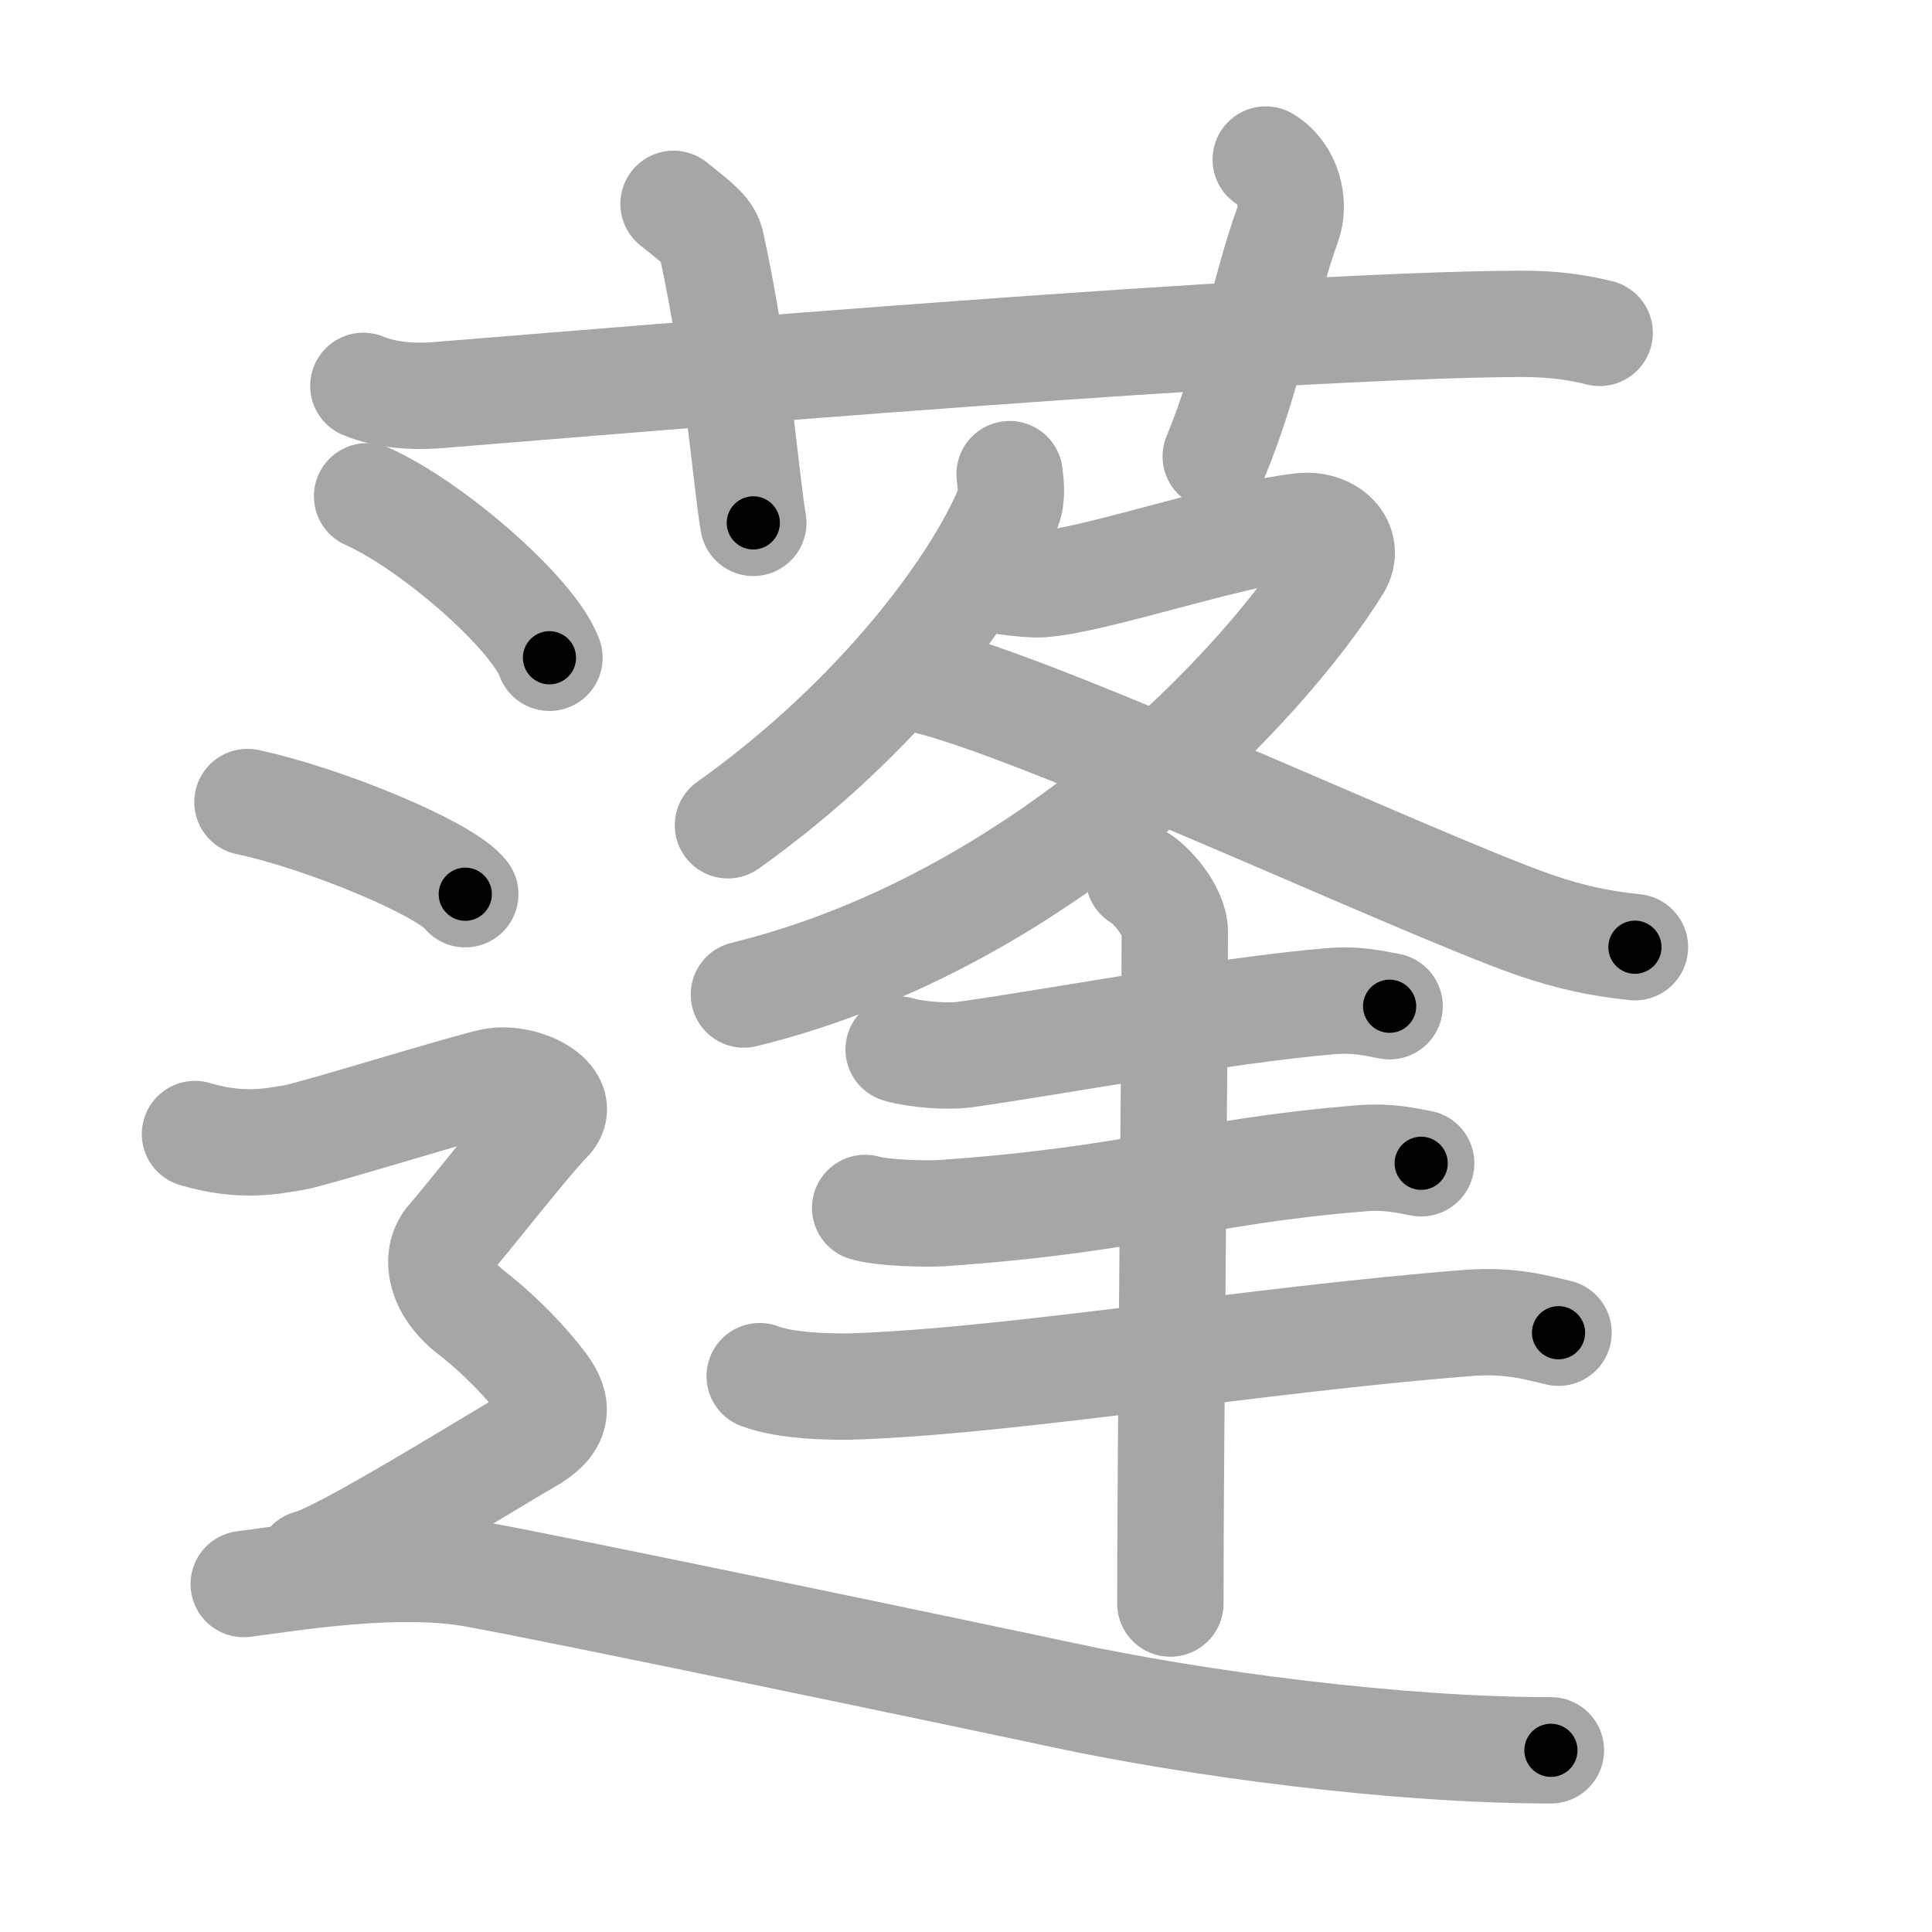 <svg xmlns="http://www.w3.org/2000/svg" viewBox="0 0 109 109" id="84ec"><g fill="none" stroke="#a6a6a6" stroke-width="6" stroke-linecap="round" stroke-linejoin="round"><g><g><path d="M20.5,21.77c1.29,0.53,2.8,0.63,4.1,0.53c11.9-0.96,47.4-3.96,61.12-4.03c2.16-0.01,3.45,0.25,4.53,0.51" /><path d="M38,11.5c1.5,1.2,1.98,1.56,2.14,2.3c1.5,6.91,1.93,13.19,2.36,15.7" /><path d="M71.41,9c1.3,0.79,1.67,2.5,1.24,3.67c-1.3,3.57-2.17,8.52-4.06,13.08" /></g><g><g><g><path d="M56.96,26.75c0.05,0.48,0.18,1.25-0.09,1.92c-1.78,4.28-7.2,11.76-15.8,17.89" /><path d="M55.51,32.64c0.32,0.02,2.33,0.38,3.25,0.32c3.04-0.21,10.27-2.75,14.64-3.27c1.6-0.19,2.83,1.02,2.07,2.25C71.29,38.67,58.75,52,41.97,56.11" /><path d="M50.88,38.2c4.18-0.02,28.91,11.64,35.71,13.99c2.03,0.7,3.67,1.04,5.65,1.25" /></g><g><g><g><path d="M50.7,59.21c0.97,0.29,2.75,0.42,3.71,0.29c5.34-0.75,14.59-2.5,20.6-3.01c1.6-0.14,2.58,0.14,3.39,0.28" /></g><g><g><path d="M48.81,68.15c0.97,0.29,3.4,0.35,4.37,0.29c11.21-0.79,14.26-2.33,23.61-3.09c1.6-0.13,2.58,0.14,3.39,0.28" /></g><g><path d="M42.86,77.64c1.47,0.57,4.14,0.63,5.61,0.57c9.23-0.37,22.27-2.62,34.34-3.57c2.43-0.19,3.9,0.27,5.12,0.55" /></g></g></g><g><path d="M64.25,49.5c0.61,0.32,2.03,1.85,2.03,3.07c0,6.78-0.25,29.2-0.25,37.9" /></g></g></g><g><path d="M20.71,28c3.63,1.61,9.38,6.61,10.29,9.11" /><path d="M13.96,45.25c4.34,0.92,11.21,3.77,12.29,5.2" /><path d="M11,63.98c2.64,0.79,4.4,0.39,5.58,0.2c1.17-0.2,9.39-2.76,11.15-3.15c1.76-0.39,4.4,0.98,3.23,2.17c-1.17,1.18-4.7,5.71-5.58,6.69c-0.88,0.98-0.59,2.76,1.17,4.13s3.23,2.95,4.11,4.13c0.88,1.18,0.88,2.16-0.88,3.15c-1.76,0.99-10.57,6.5-12.33,6.89" /><path d="M13.75,89.37c2.89-0.38,8.65-1.33,12.98-0.57c4.33,0.76,28.91,5.9,33.18,6.82c7.59,1.63,18.84,3.13,27.59,3.13" /></g></g></g></g><g fill="none" stroke="#000" stroke-width="3" stroke-linecap="round" stroke-linejoin="round"><path d="M20.5,21.77c1.29,0.53,2.8,0.63,4.1,0.53c11.9-0.96,47.4-3.96,61.12-4.03c2.16-0.01,3.45,0.25,4.53,0.51" stroke-dasharray="70.005" stroke-dashoffset="70.005"><animate attributeName="stroke-dashoffset" values="70.005;70.005;0" dur="0.526s" fill="freeze" begin="0s;84ec.click" /></path><path d="M38,11.5c1.5,1.2,1.98,1.56,2.14,2.3c1.5,6.91,1.93,13.19,2.36,15.7" stroke-dasharray="19.087" stroke-dashoffset="19.087"><animate attributeName="stroke-dashoffset" values="19.087" fill="freeze" begin="84ec.click" /><animate attributeName="stroke-dashoffset" values="19.087;19.087;0" keyTimes="0;0.734;1" dur="0.717s" fill="freeze" begin="0s;84ec.click" /></path><path d="M71.41,9c1.3,0.79,1.67,2.5,1.24,3.67c-1.3,3.57-2.17,8.52-4.06,13.08" stroke-dasharray="17.88" stroke-dashoffset="17.88"><animate attributeName="stroke-dashoffset" values="17.88" fill="freeze" begin="84ec.click" /><animate attributeName="stroke-dashoffset" values="17.88;17.88;0" keyTimes="0;0.8;1" dur="0.896s" fill="freeze" begin="0s;84ec.click" /></path><path d="M56.96,26.75c0.05,0.48,0.18,1.25-0.09,1.92c-1.78,4.28-7.2,11.76-15.8,17.89" stroke-dasharray="26.068" stroke-dashoffset="26.068"><animate attributeName="stroke-dashoffset" values="26.068" fill="freeze" begin="84ec.click" /><animate attributeName="stroke-dashoffset" values="26.068;26.068;0" keyTimes="0;0.774;1" dur="1.157s" fill="freeze" begin="0s;84ec.click" /></path><path d="M55.51,32.64c0.32,0.02,2.33,0.38,3.25,0.32c3.04-0.21,10.27-2.75,14.64-3.27c1.6-0.19,2.83,1.02,2.07,2.25C71.29,38.67,58.75,52,41.97,56.11" stroke-dasharray="64.373" stroke-dashoffset="64.373"><animate attributeName="stroke-dashoffset" values="64.373" fill="freeze" begin="84ec.click" /><animate attributeName="stroke-dashoffset" values="64.373;64.373;0" keyTimes="0;0.705;1" dur="1.641s" fill="freeze" begin="0s;84ec.click" /></path><path d="M50.88,38.2c4.18-0.02,28.91,11.64,35.71,13.99c2.03,0.7,3.67,1.04,5.65,1.25" stroke-dasharray="44.212" stroke-dashoffset="44.212"><animate attributeName="stroke-dashoffset" values="44.212" fill="freeze" begin="84ec.click" /><animate attributeName="stroke-dashoffset" values="44.212;44.212;0" keyTimes="0;0.788;1" dur="2.083s" fill="freeze" begin="0s;84ec.click" /></path><path d="M50.7,59.21c0.97,0.29,2.75,0.42,3.71,0.29c5.34-0.75,14.59-2.5,20.6-3.01c1.6-0.14,2.58,0.14,3.39,0.28" stroke-dasharray="27.98" stroke-dashoffset="27.98"><animate attributeName="stroke-dashoffset" values="27.98" fill="freeze" begin="84ec.click" /><animate attributeName="stroke-dashoffset" values="27.98;27.98;0" keyTimes="0;0.882;1" dur="2.363s" fill="freeze" begin="0s;84ec.click" /></path><path d="M48.81,68.15c0.97,0.29,3.4,0.35,4.37,0.29c11.21-0.79,14.26-2.33,23.61-3.09c1.6-0.13,2.58,0.14,3.39,0.28" stroke-dasharray="31.632" stroke-dashoffset="31.632"><animate attributeName="stroke-dashoffset" values="31.632" fill="freeze" begin="84ec.click" /><animate attributeName="stroke-dashoffset" values="31.632;31.632;0" keyTimes="0;0.882;1" dur="2.679s" fill="freeze" begin="0s;84ec.click" /></path><path d="M42.86,77.64c1.47,0.57,4.14,0.63,5.61,0.57c9.23-0.37,22.27-2.62,34.34-3.57c2.43-0.19,3.9,0.27,5.12,0.55" stroke-dasharray="45.379" stroke-dashoffset="45.379"><animate attributeName="stroke-dashoffset" values="45.379" fill="freeze" begin="84ec.click" /><animate attributeName="stroke-dashoffset" values="45.379;45.379;0" keyTimes="0;0.855;1" dur="3.133s" fill="freeze" begin="0s;84ec.click" /></path><path d="M64.25,49.5c0.61,0.32,2.03,1.85,2.03,3.07c0,6.78-0.25,29.2-0.25,37.9" stroke-dasharray="41.703" stroke-dashoffset="41.703"><animate attributeName="stroke-dashoffset" values="41.703" fill="freeze" begin="84ec.click" /><animate attributeName="stroke-dashoffset" values="41.703;41.703;0" keyTimes="0;0.883;1" dur="3.55s" fill="freeze" begin="0s;84ec.click" /></path><path d="M20.71,28c3.63,1.61,9.38,6.61,10.29,9.11" stroke-dasharray="13.942" stroke-dashoffset="13.942"><animate attributeName="stroke-dashoffset" values="13.942" fill="freeze" begin="84ec.click" /><animate attributeName="stroke-dashoffset" values="13.942;13.942;0" keyTimes="0;0.927;1" dur="3.829s" fill="freeze" begin="0s;84ec.click" /></path><path d="M13.96,45.25c4.34,0.92,11.21,3.77,12.29,5.2" stroke-dasharray="13.458" stroke-dashoffset="13.458"><animate attributeName="stroke-dashoffset" values="13.458" fill="freeze" begin="84ec.click" /><animate attributeName="stroke-dashoffset" values="13.458;13.458;0" keyTimes="0;0.934;1" dur="4.098s" fill="freeze" begin="0s;84ec.click" /></path><path d="M11,63.98c2.64,0.79,4.4,0.39,5.58,0.2c1.17-0.2,9.39-2.76,11.15-3.15c1.76-0.39,4.4,0.98,3.23,2.17c-1.17,1.18-4.7,5.71-5.58,6.69c-0.88,0.98-0.59,2.76,1.17,4.13s3.23,2.95,4.11,4.13c0.88,1.18,0.88,2.16-0.88,3.15c-1.76,0.99-10.57,6.5-12.33,6.89" stroke-dasharray="59.573" stroke-dashoffset="59.573"><animate attributeName="stroke-dashoffset" values="59.573" fill="freeze" begin="84ec.click" /><animate attributeName="stroke-dashoffset" values="59.573;59.573;0" keyTimes="0;0.873;1" dur="4.694s" fill="freeze" begin="0s;84ec.click" /></path><path d="M13.75,89.37c2.89-0.38,8.65-1.33,12.98-0.57c4.33,0.76,28.91,5.9,33.18,6.82c7.59,1.63,18.84,3.13,27.59,3.13" stroke-dasharray="74.729" stroke-dashoffset="74.729"><animate attributeName="stroke-dashoffset" values="74.729" fill="freeze" begin="84ec.click" /><animate attributeName="stroke-dashoffset" values="74.729;74.729;0" keyTimes="0;0.893;1" dur="5.256s" fill="freeze" begin="0s;84ec.click" /></path></g></svg>